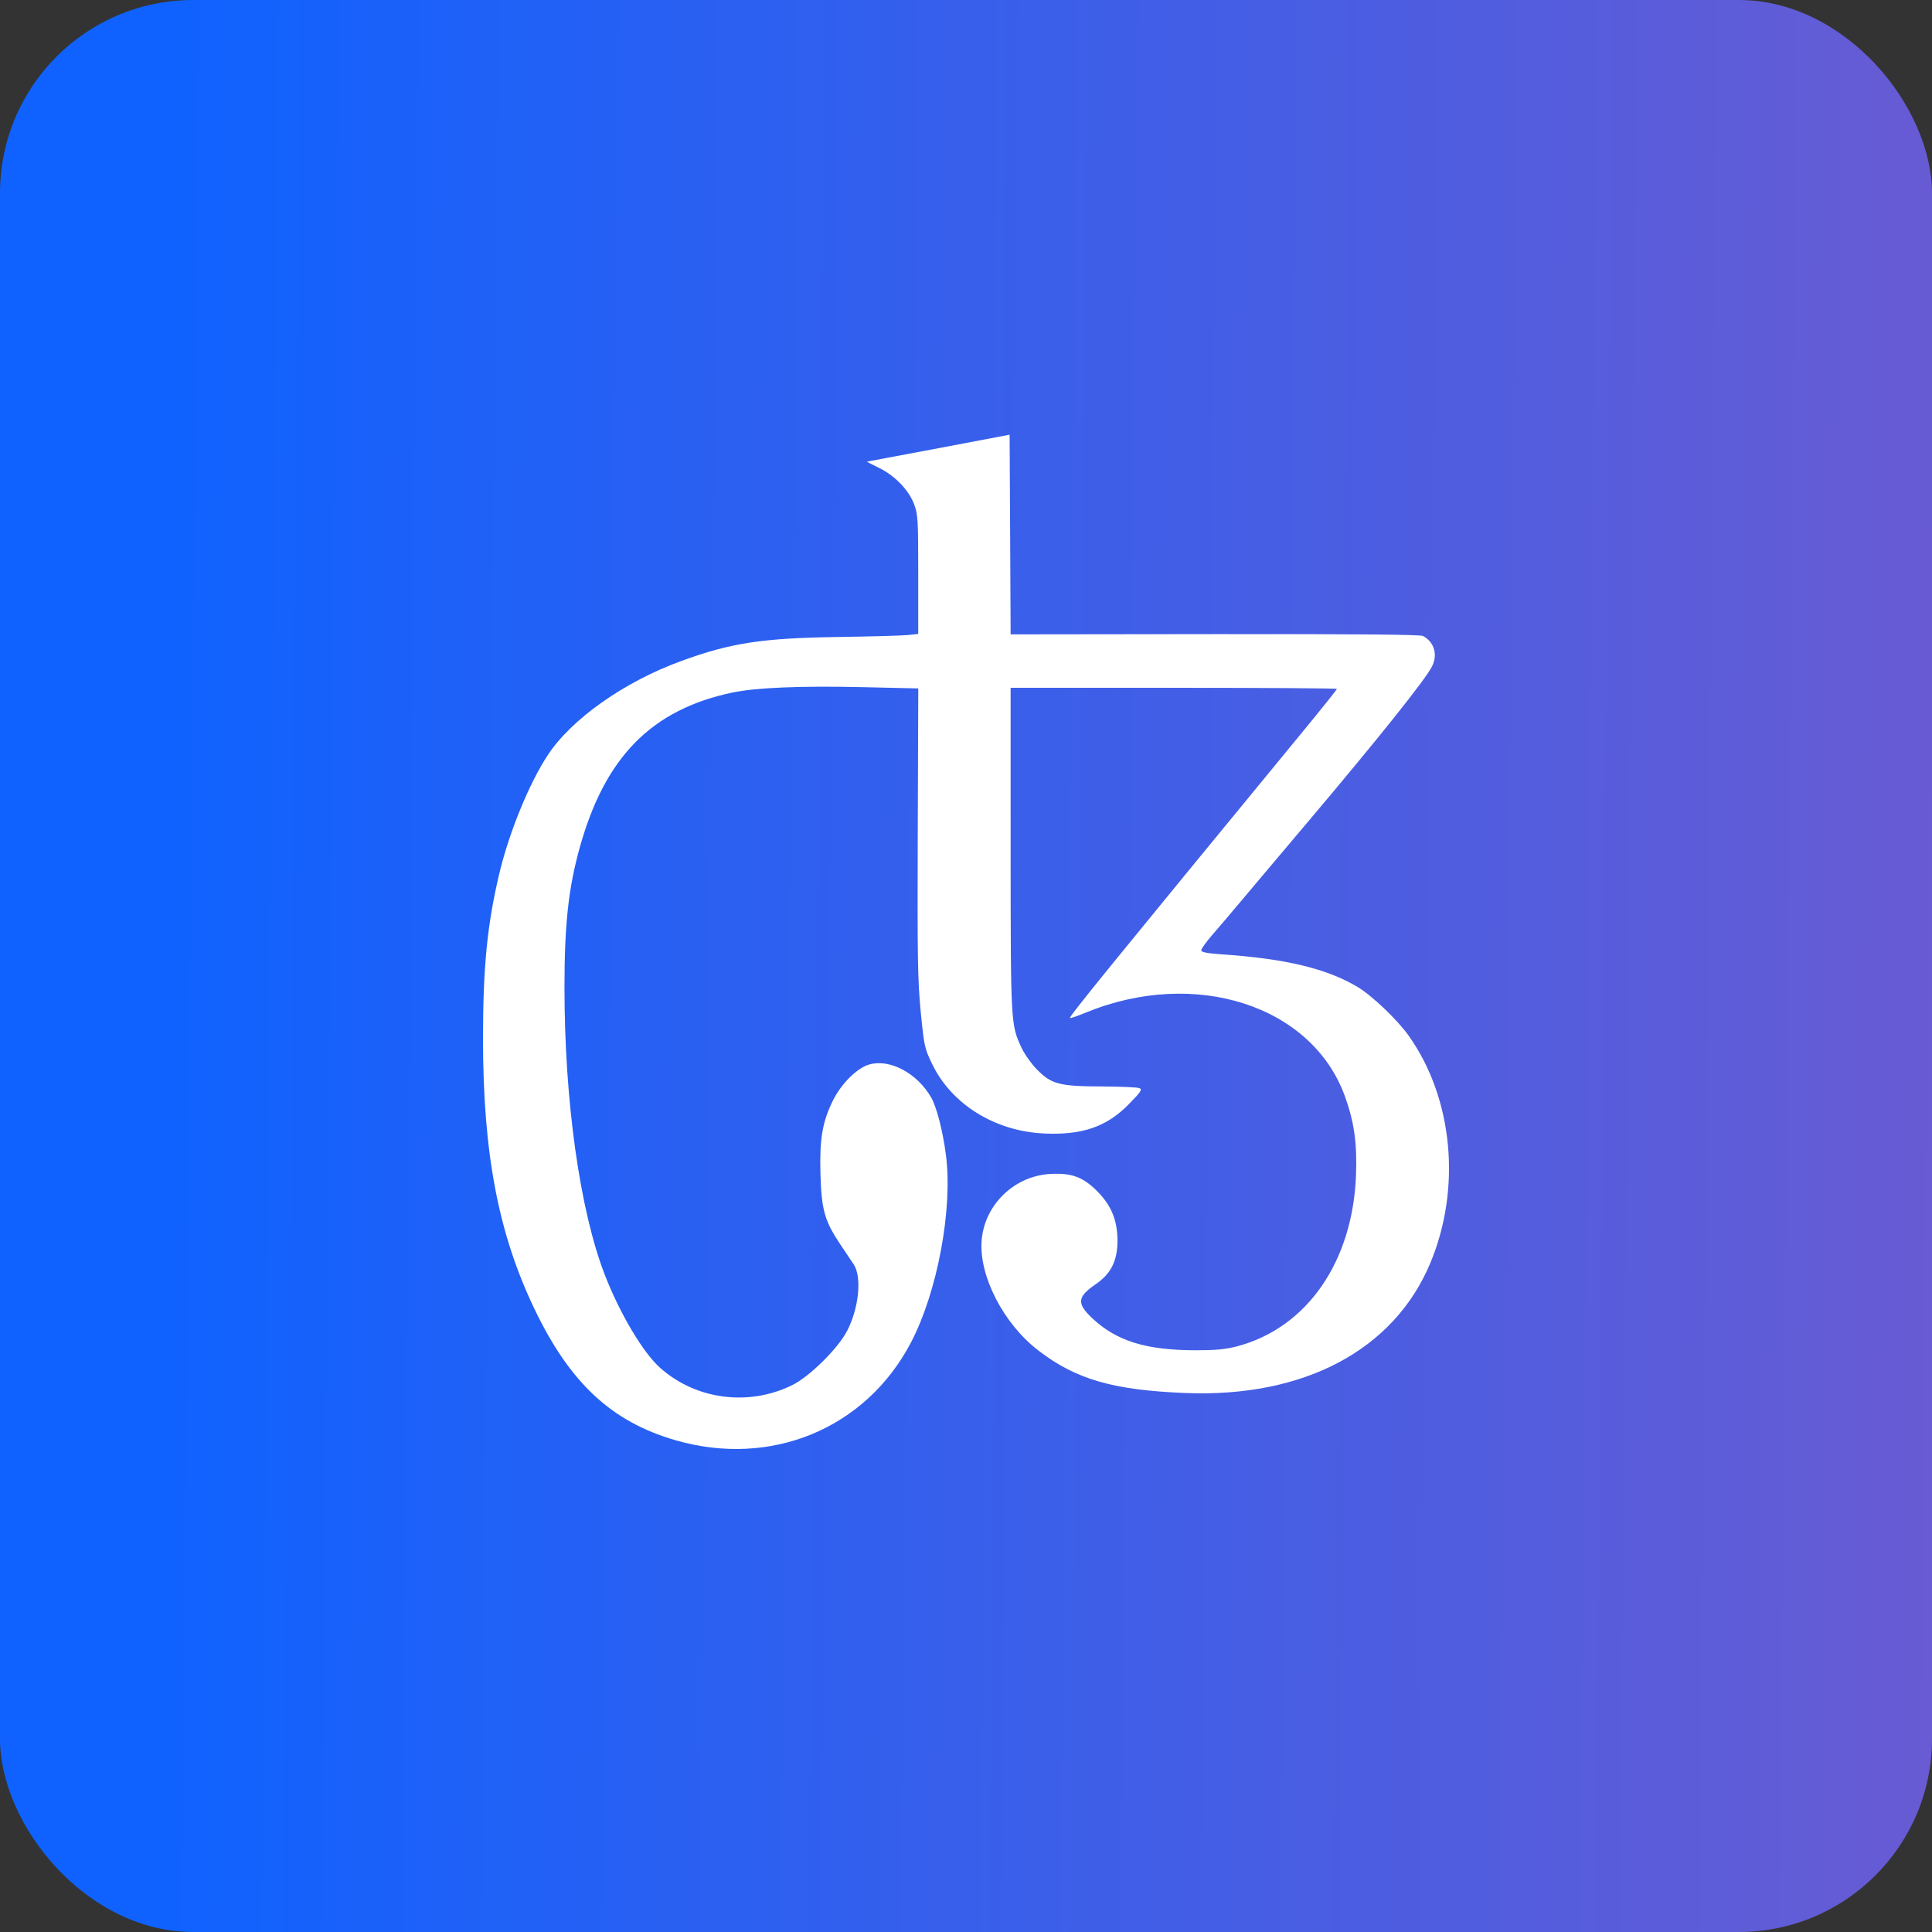 <svg width="40" height="40" viewBox="0 0 40 40" fill="none" xmlns="http://www.w3.org/2000/svg">
<rect x="0" y="0" width="40" height="40" fill="#333333" stroke="none"/>
<rect width="40" height="40" rx="4" fill="url(#paint0_linear)"/>
<path fill-rule="evenodd" clip-rule="evenodd" d="M19.438 9.278C18.633 9.43 17.964 9.556 17.953 9.557C17.942 9.559 18.048 9.614 18.189 9.682C18.522 9.841 18.816 10.144 18.927 10.443C19.005 10.655 19.011 10.757 19.011 11.898V13.125L18.797 13.148C18.68 13.16 18.034 13.178 17.363 13.188C15.778 13.211 15.131 13.31 14.101 13.687C12.922 14.117 11.835 14.884 11.341 15.633C10.958 16.214 10.542 17.23 10.34 18.076C10.088 19.131 10 20.025 10 21.506C10.001 23.874 10.315 25.53 11.06 27.089C11.794 28.626 12.652 29.429 13.973 29.815C15.959 30.395 17.927 29.581 18.862 27.792C19.41 26.743 19.73 25.022 19.584 23.908C19.518 23.405 19.391 22.915 19.276 22.717C18.985 22.218 18.43 21.921 18.003 22.037C17.748 22.106 17.414 22.438 17.241 22.793C17.024 23.236 16.966 23.587 16.987 24.318C17.009 25.05 17.073 25.278 17.397 25.763C17.513 25.935 17.637 26.121 17.674 26.176C17.847 26.435 17.784 27.079 17.54 27.552C17.349 27.921 16.757 28.505 16.396 28.681C15.492 29.121 14.409 28.978 13.67 28.322C13.316 28.008 12.84 27.209 12.525 26.402C12.006 25.069 11.686 22.795 11.687 20.439C11.687 19.144 11.768 18.399 11.998 17.565C12.518 15.681 13.483 14.695 15.156 14.34C15.639 14.237 16.558 14.198 17.821 14.226L19.012 14.253L19.001 17.233C18.992 19.845 19 20.304 19.063 20.952C19.133 21.663 19.142 21.704 19.3 22.031C19.703 22.866 20.603 23.423 21.622 23.468C22.415 23.503 22.917 23.327 23.379 22.853C23.63 22.595 23.655 22.555 23.587 22.528C23.543 22.511 23.195 22.496 22.813 22.494C21.936 22.491 21.771 22.448 21.475 22.149C21.359 22.033 21.214 21.829 21.152 21.698C20.926 21.215 20.925 21.199 20.924 17.575L20.924 14.24H24.302C26.159 14.24 27.679 14.25 27.679 14.263C27.679 14.277 27.381 14.65 27.015 15.095C23.002 19.977 22.128 21.051 22.153 21.076C22.162 21.085 22.306 21.037 22.472 20.968C24.739 20.034 27.163 20.814 27.845 22.697C28.036 23.227 28.098 23.663 28.075 24.318C28.012 26.119 27.059 27.494 25.61 27.875C25.373 27.937 25.169 27.956 24.758 27.956C23.718 27.954 23.108 27.763 22.602 27.281C22.29 26.984 22.306 26.849 22.683 26.59C23.005 26.37 23.139 26.098 23.136 25.673C23.133 25.261 23.006 24.955 22.718 24.664C22.423 24.367 22.186 24.28 21.737 24.306C20.991 24.35 20.375 24.954 20.323 25.694C20.271 26.425 20.779 27.407 21.496 27.959C22.275 28.559 23.048 28.782 24.55 28.841C27 28.938 28.861 27.949 29.613 26.15C30.26 24.6 30.085 22.743 29.169 21.449C28.933 21.114 28.401 20.607 28.101 20.43C27.458 20.05 26.613 19.848 25.288 19.758C24.98 19.736 24.871 19.715 24.871 19.674C24.871 19.643 24.972 19.503 25.095 19.361C25.218 19.22 25.497 18.892 25.715 18.632C25.933 18.373 26.532 17.661 27.048 17.052C28.537 15.29 29.504 14.08 29.647 13.8C29.772 13.556 29.696 13.294 29.463 13.168C29.405 13.137 28.114 13.126 25.153 13.129L20.924 13.134L20.914 11.067L20.903 9L19.438 9.278Z" fill="white"/>
<defs>
<linearGradient id="paint0_linear" x1="-1.722" y1="-14.622" x2="41.666" y2="-14.245" gradientUnits="userSpaceOnUse">
<stop offset="0.123" stop-color="#0F62FF"/>
<stop offset="1" stop-color="#6B5BD2"/>
</linearGradient>
</defs>
</svg>
